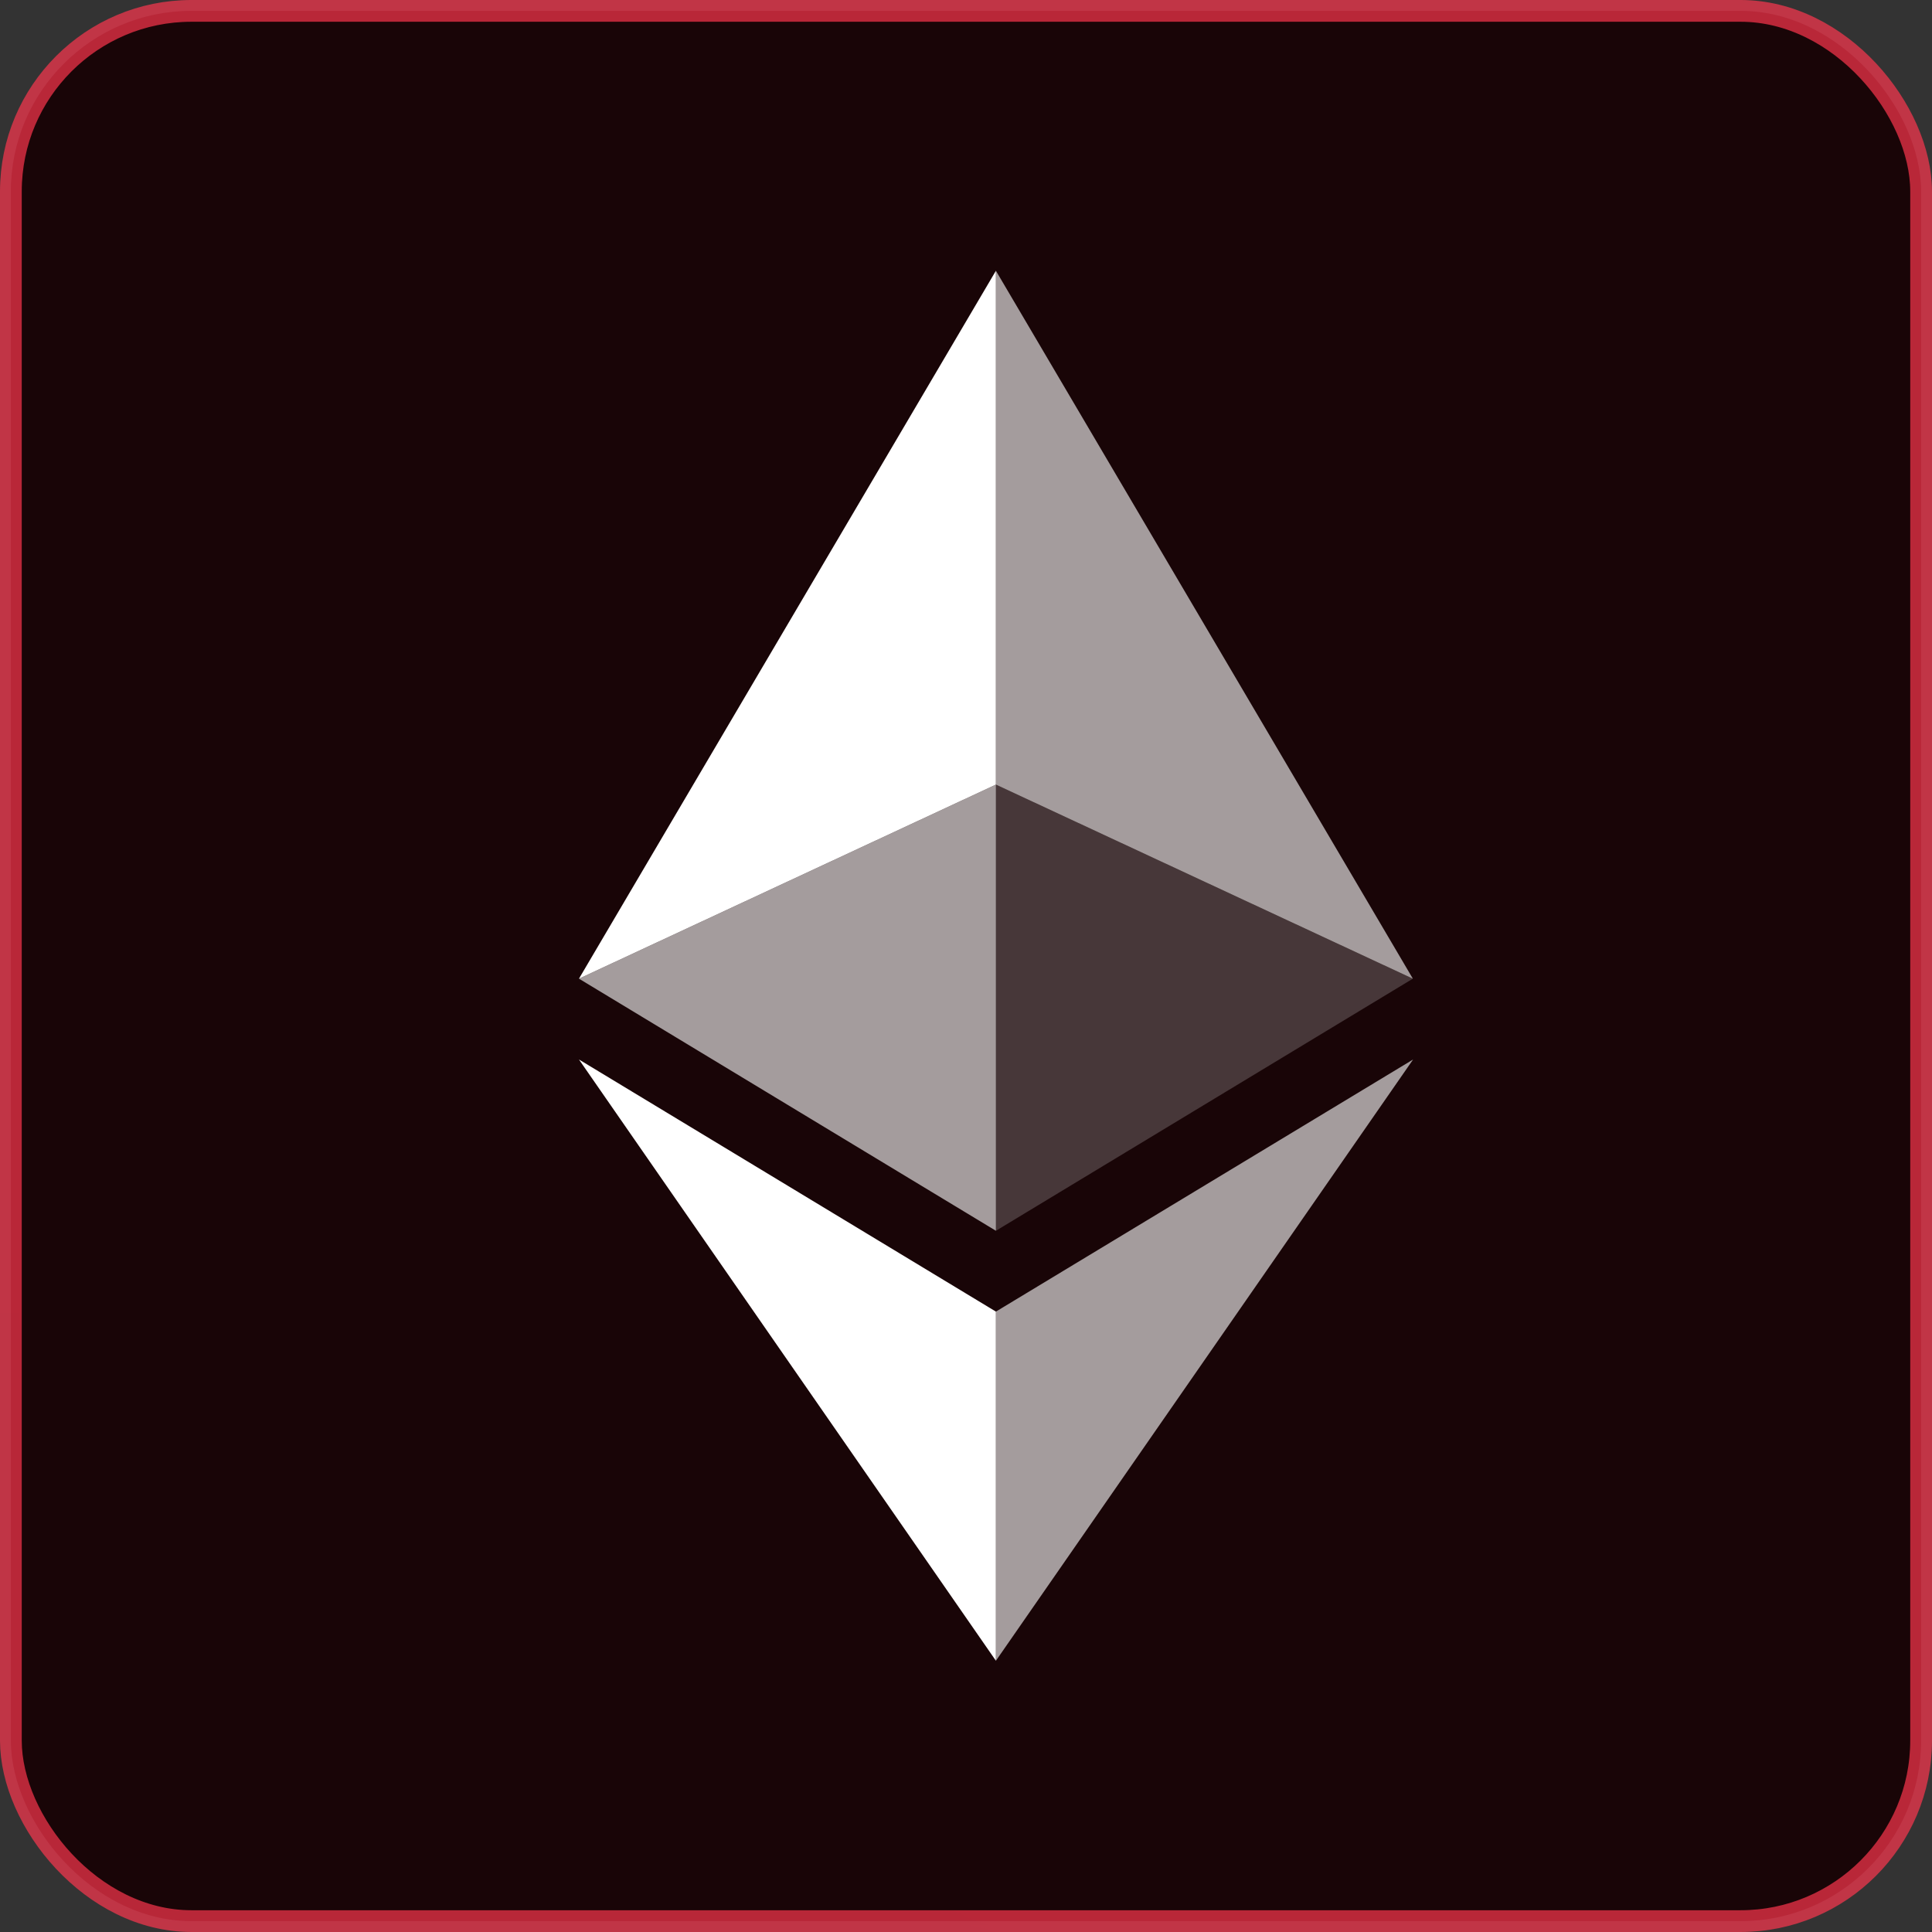 <svg width="256" height="256" viewbox="0 0 256 256" fill="none" xmlns="http://www.w3.org/2000/svg">
  <rect width="100%" height="100%" fill="#333333" stroke="none"/>
  <rect x="1.441" y="1.441" width="253.117" height="253.117" rx="23.928" fill="black"/>
  <rect x="1.441" y="1.441" width="253.117" height="253.117" rx="23.928" fill="#FF364E" fill-opacity="0.1"/>
  <path d="M131.963 35.875V103.962L187.211 129.679L131.963 35.875Z" fill="white" fill-opacity="0.602"/>
  <path d="M131.963 35.875L76.715 129.679L131.963 103.962V35.875Z" fill="white"/>
  <path d="M131.963 173.794V220.058L187.243 140.389L131.963 173.794Z" fill="white" fill-opacity="0.602"/>
  <path d="M131.963 220.058V173.794L76.715 140.389L131.963 220.058Z" fill="white"/>
  <path d="M131.963 163.084L187.211 129.679L131.963 103.962V163.084Z" fill="white" fill-opacity="0.2"/>
  <path d="M76.715 129.679L131.963 163.084V103.962L76.715 129.679Z" fill="white" fill-opacity="0.602"/>
  <rect x="1.441" y="1.441" width="253.117" height="253.117" rx="23.928" stroke="url(#paint0_linear_1489_2)" stroke-width="2.883"/>
  <defs>
    <linearGradient id="paint0_linear_1489_2" x1="301.55" y1="-74.378" x2="110.703" y2="227.748" gradientunits="userSpaceOnUse">
      <stop stop-color="#FF364E"/>
      <stop offset="1" stop-color="#FF364E" stop-opacity="0.51"/>
    </linearGradient>
  </defs>
</svg>